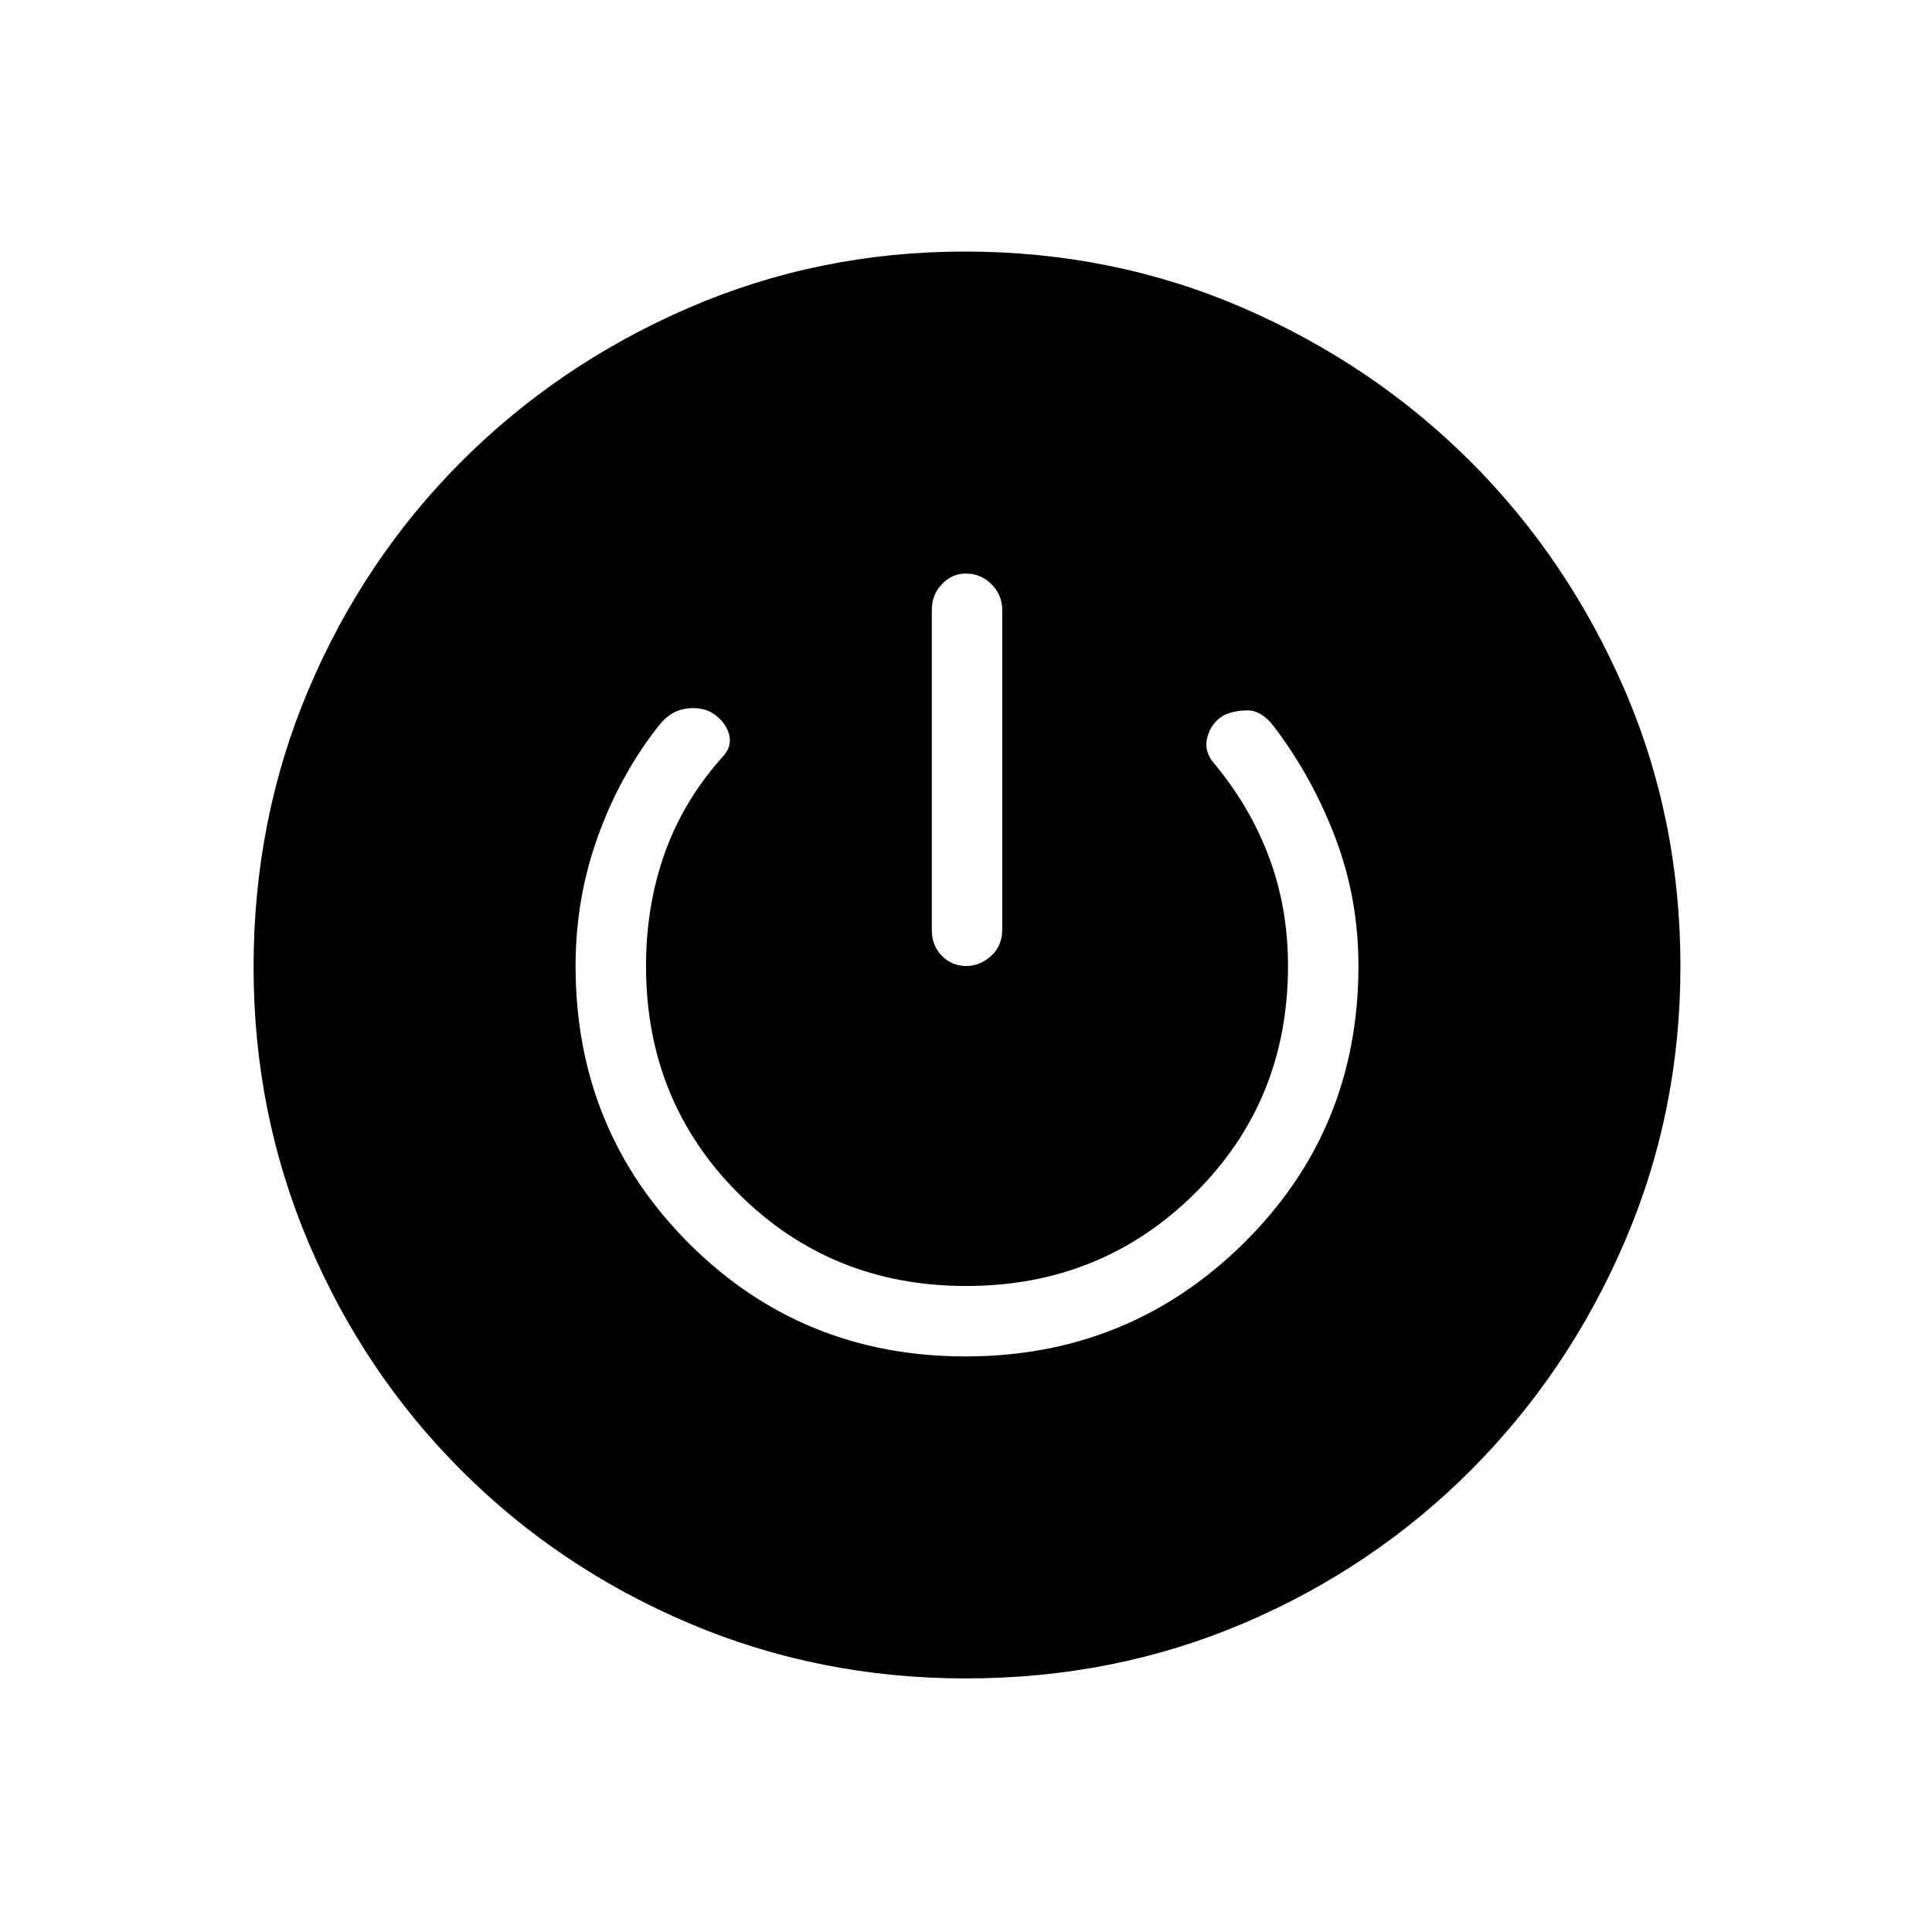 <svg xmlns="http://www.w3.org/2000/svg" height="48" viewBox="0 -960 960 960" width="48"><path d="M479.84-126q-72.84 0-137.4-27.39t-113.07-75.85q-48.52-48.46-75.94-113.03Q126-406.84 126-479.42q0-73.58 27.39-138.14 27.39-64.56 75.85-113.07 48.46-48.52 113.03-76.44Q406.84-835 479.42-835q73.58 0 138.22 27.99 64.63 28 112.97 76.27 48.33 48.28 76.36 112.84Q835-553.35 835-479.77q0 72.58-27.89 137.23-27.89 64.66-76.35 113.17Q682.3-180.85 618-153.43 553.69-126 479.84-126Zm-.13-160Q561-286 618-342.29q57-56.29 57-137.71 0-33.57-11.5-63.79Q652-574 633-599q-6.13-8-13.07-8-6.93 0-11.93 2.5-6 3.5-8 10.5t3 13q18 21.46 27.5 46.73Q640-509 640-480q0 67.23-46.42 113.11Q547.16-321 480.08-321T367-366.89Q321-412.77 321-480q0-30.21 9.5-56.61Q340-563 360-585q4-5 2-11t-8.5-10q-5.5-3-13.1-1.8-7.6 1.19-13.4 8.8-19.03 24.3-30.01 54.89Q286-513.53 286-480q0 81.42 56.21 137.71Q398.41-286 479.71-286Zm.24-389q-6.97 0-11.96 5.31Q463-664.38 463-657v159q0 7.93 5.04 12.96 5.03 5.04 12 5.04 6.96 0 12.46-5.04 5.5-5.03 5.5-12.96v-159q0-7.38-5.33-12.69T479.95-675Z"/></svg>